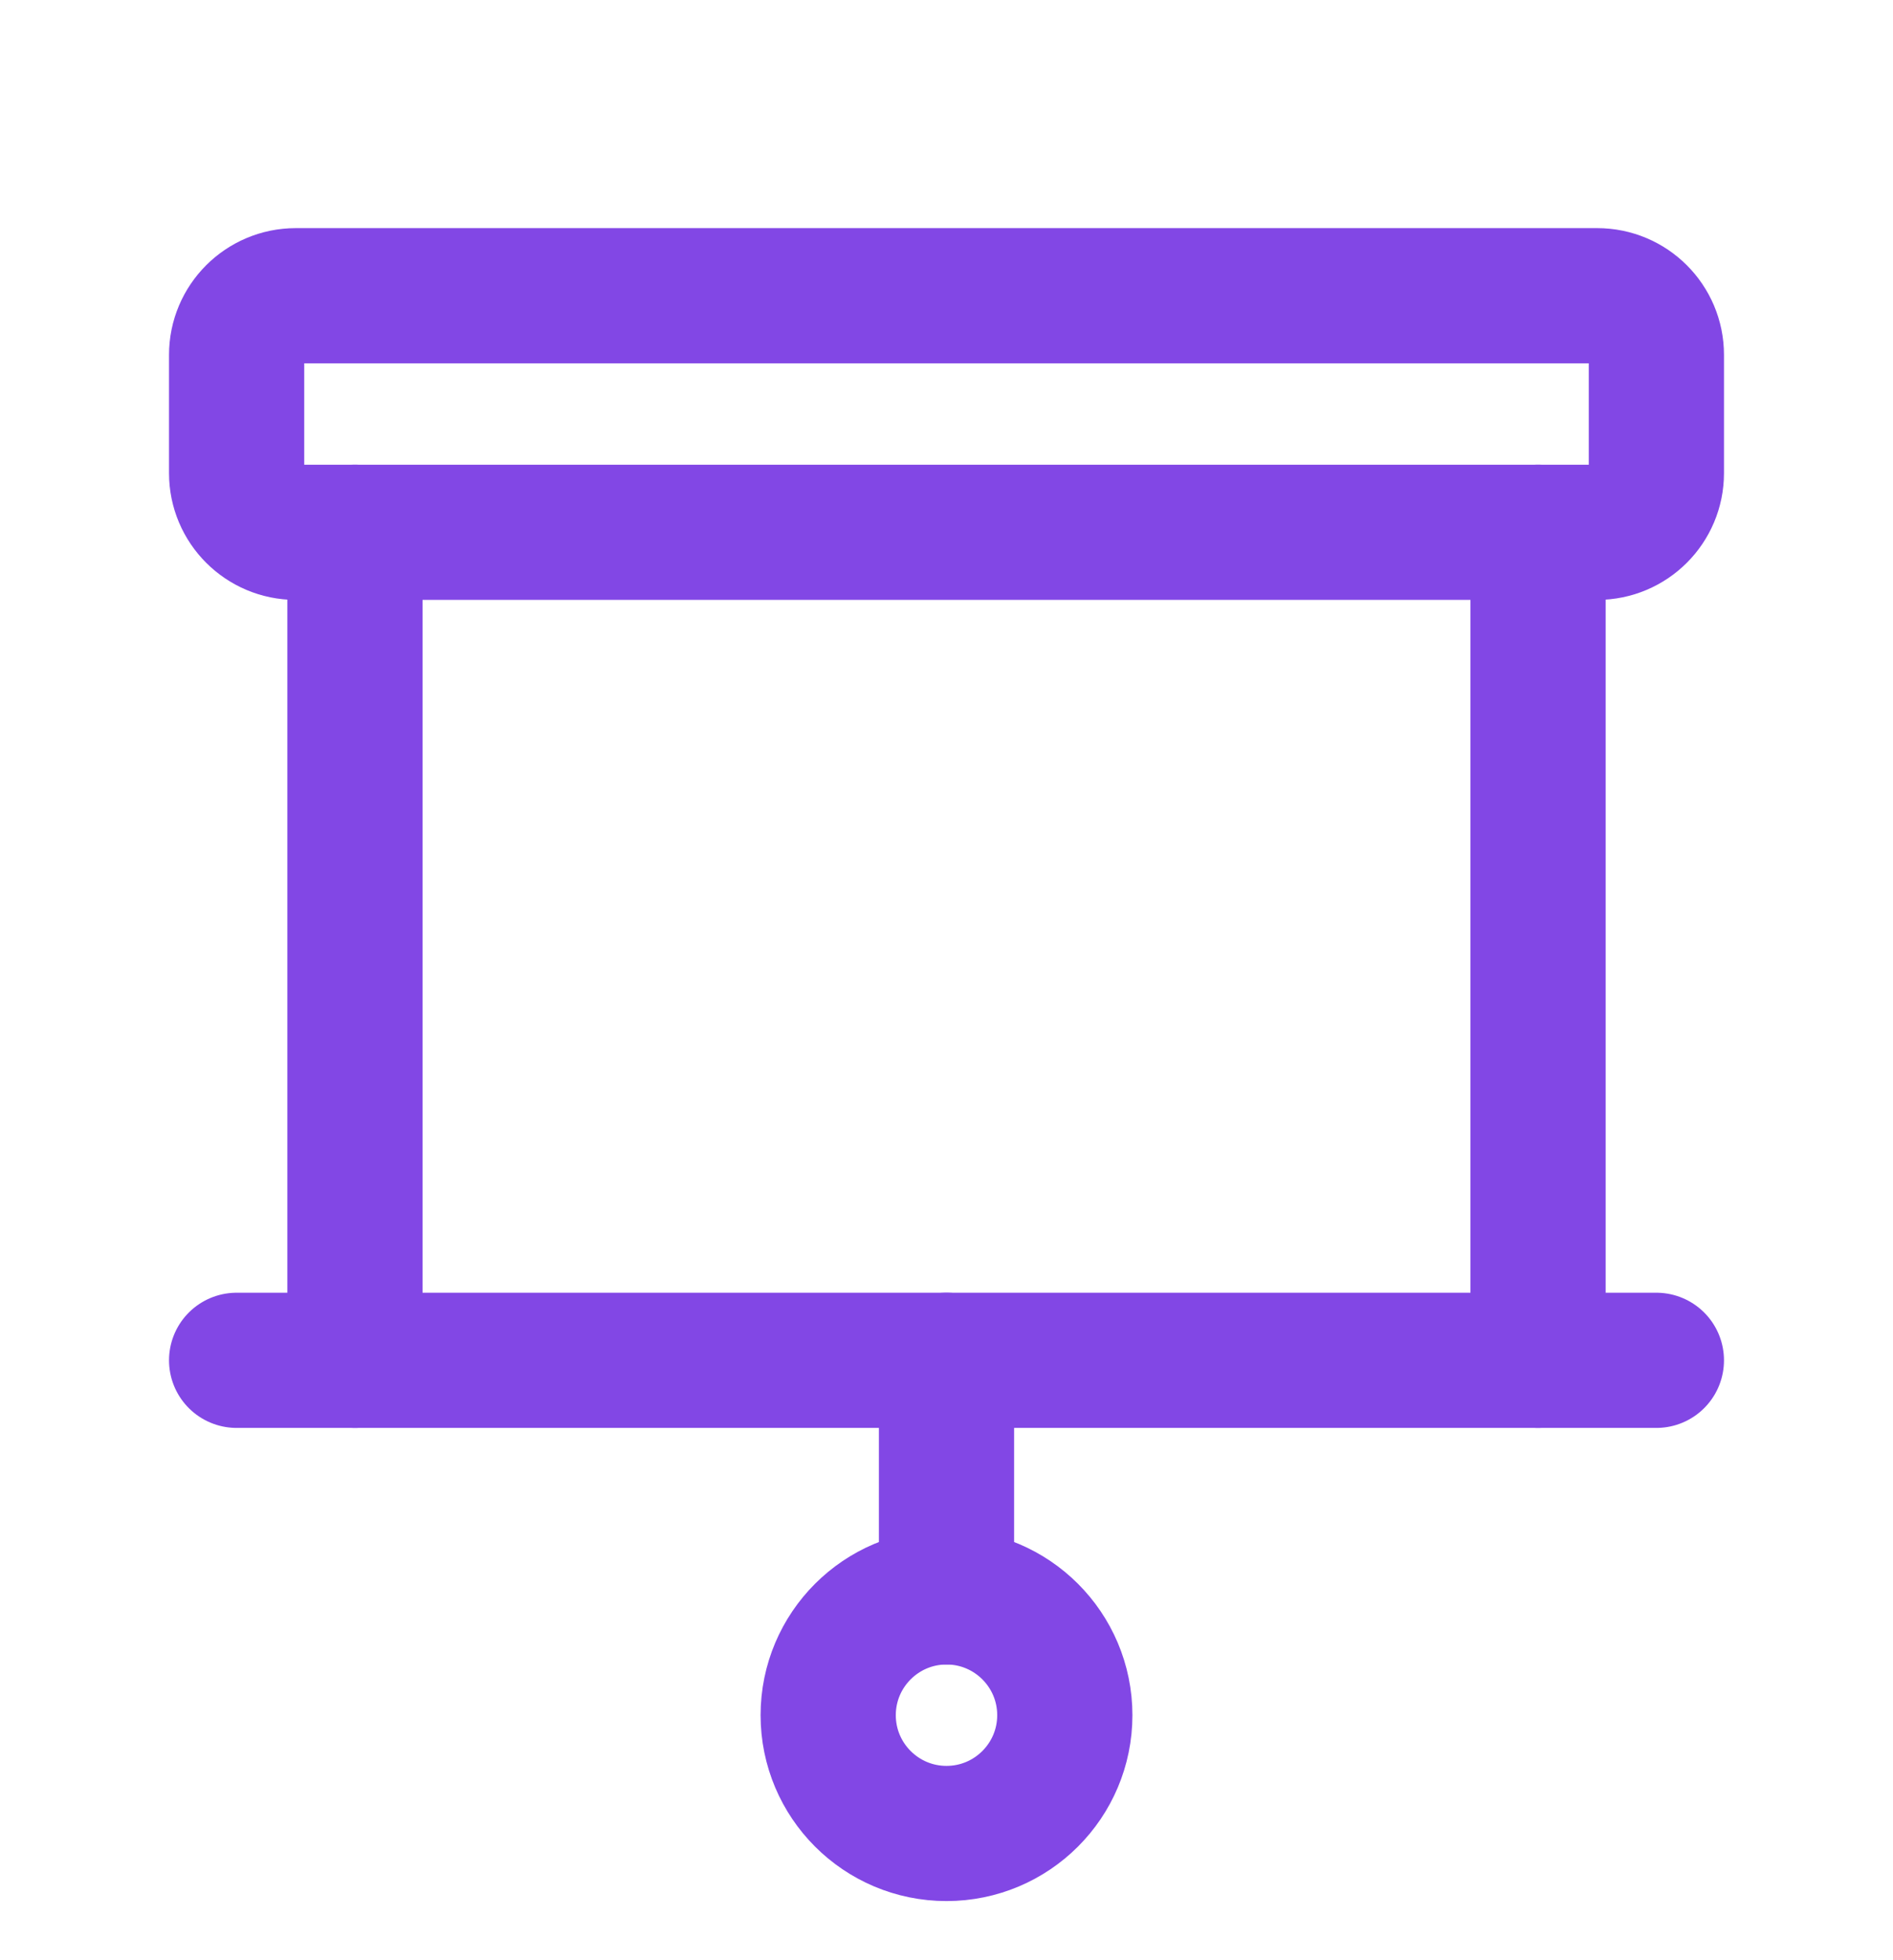 <svg width="28" height="29" viewBox="0 0 28 29" fill="none" xmlns="http://www.w3.org/2000/svg">
<path d="M5.25 20.125V7.875" stroke="#8247E5" stroke-width="2" stroke-linecap="round" stroke-linejoin="round"/>
<path d="M22.75 7.875V20.125" stroke="#8247E5" stroke-width="2" stroke-linecap="round" stroke-linejoin="round"/>
<path d="M23.625 4.375H4.375C3.892 4.375 3.5 4.767 3.5 5.25V7C3.5 7.483 3.892 7.875 4.375 7.875H23.625C24.108 7.875 24.5 7.483 24.5 7V5.25C24.5 4.767 24.108 4.375 23.625 4.375Z" stroke="#8247E5" stroke-width="2" stroke-linecap="round" stroke-linejoin="round"/>
<path d="M14 20.125V23.625" stroke="#8247E5" stroke-width="2" stroke-linecap="round" stroke-linejoin="round"/>
<path d="M14 27.125C14.966 27.125 15.75 26.341 15.75 25.375C15.75 24.409 14.966 23.625 14 23.625C13.034 23.625 12.25 24.409 12.25 25.375C12.25 26.341 13.034 27.125 14 27.125Z" stroke="#8247E5" stroke-width="2" stroke-linecap="round" stroke-linejoin="round"/>
<path d="M3.5 20.125H24.5" stroke="#8247E5" stroke-width="2" stroke-linecap="round" stroke-linejoin="round"/>
</svg>
